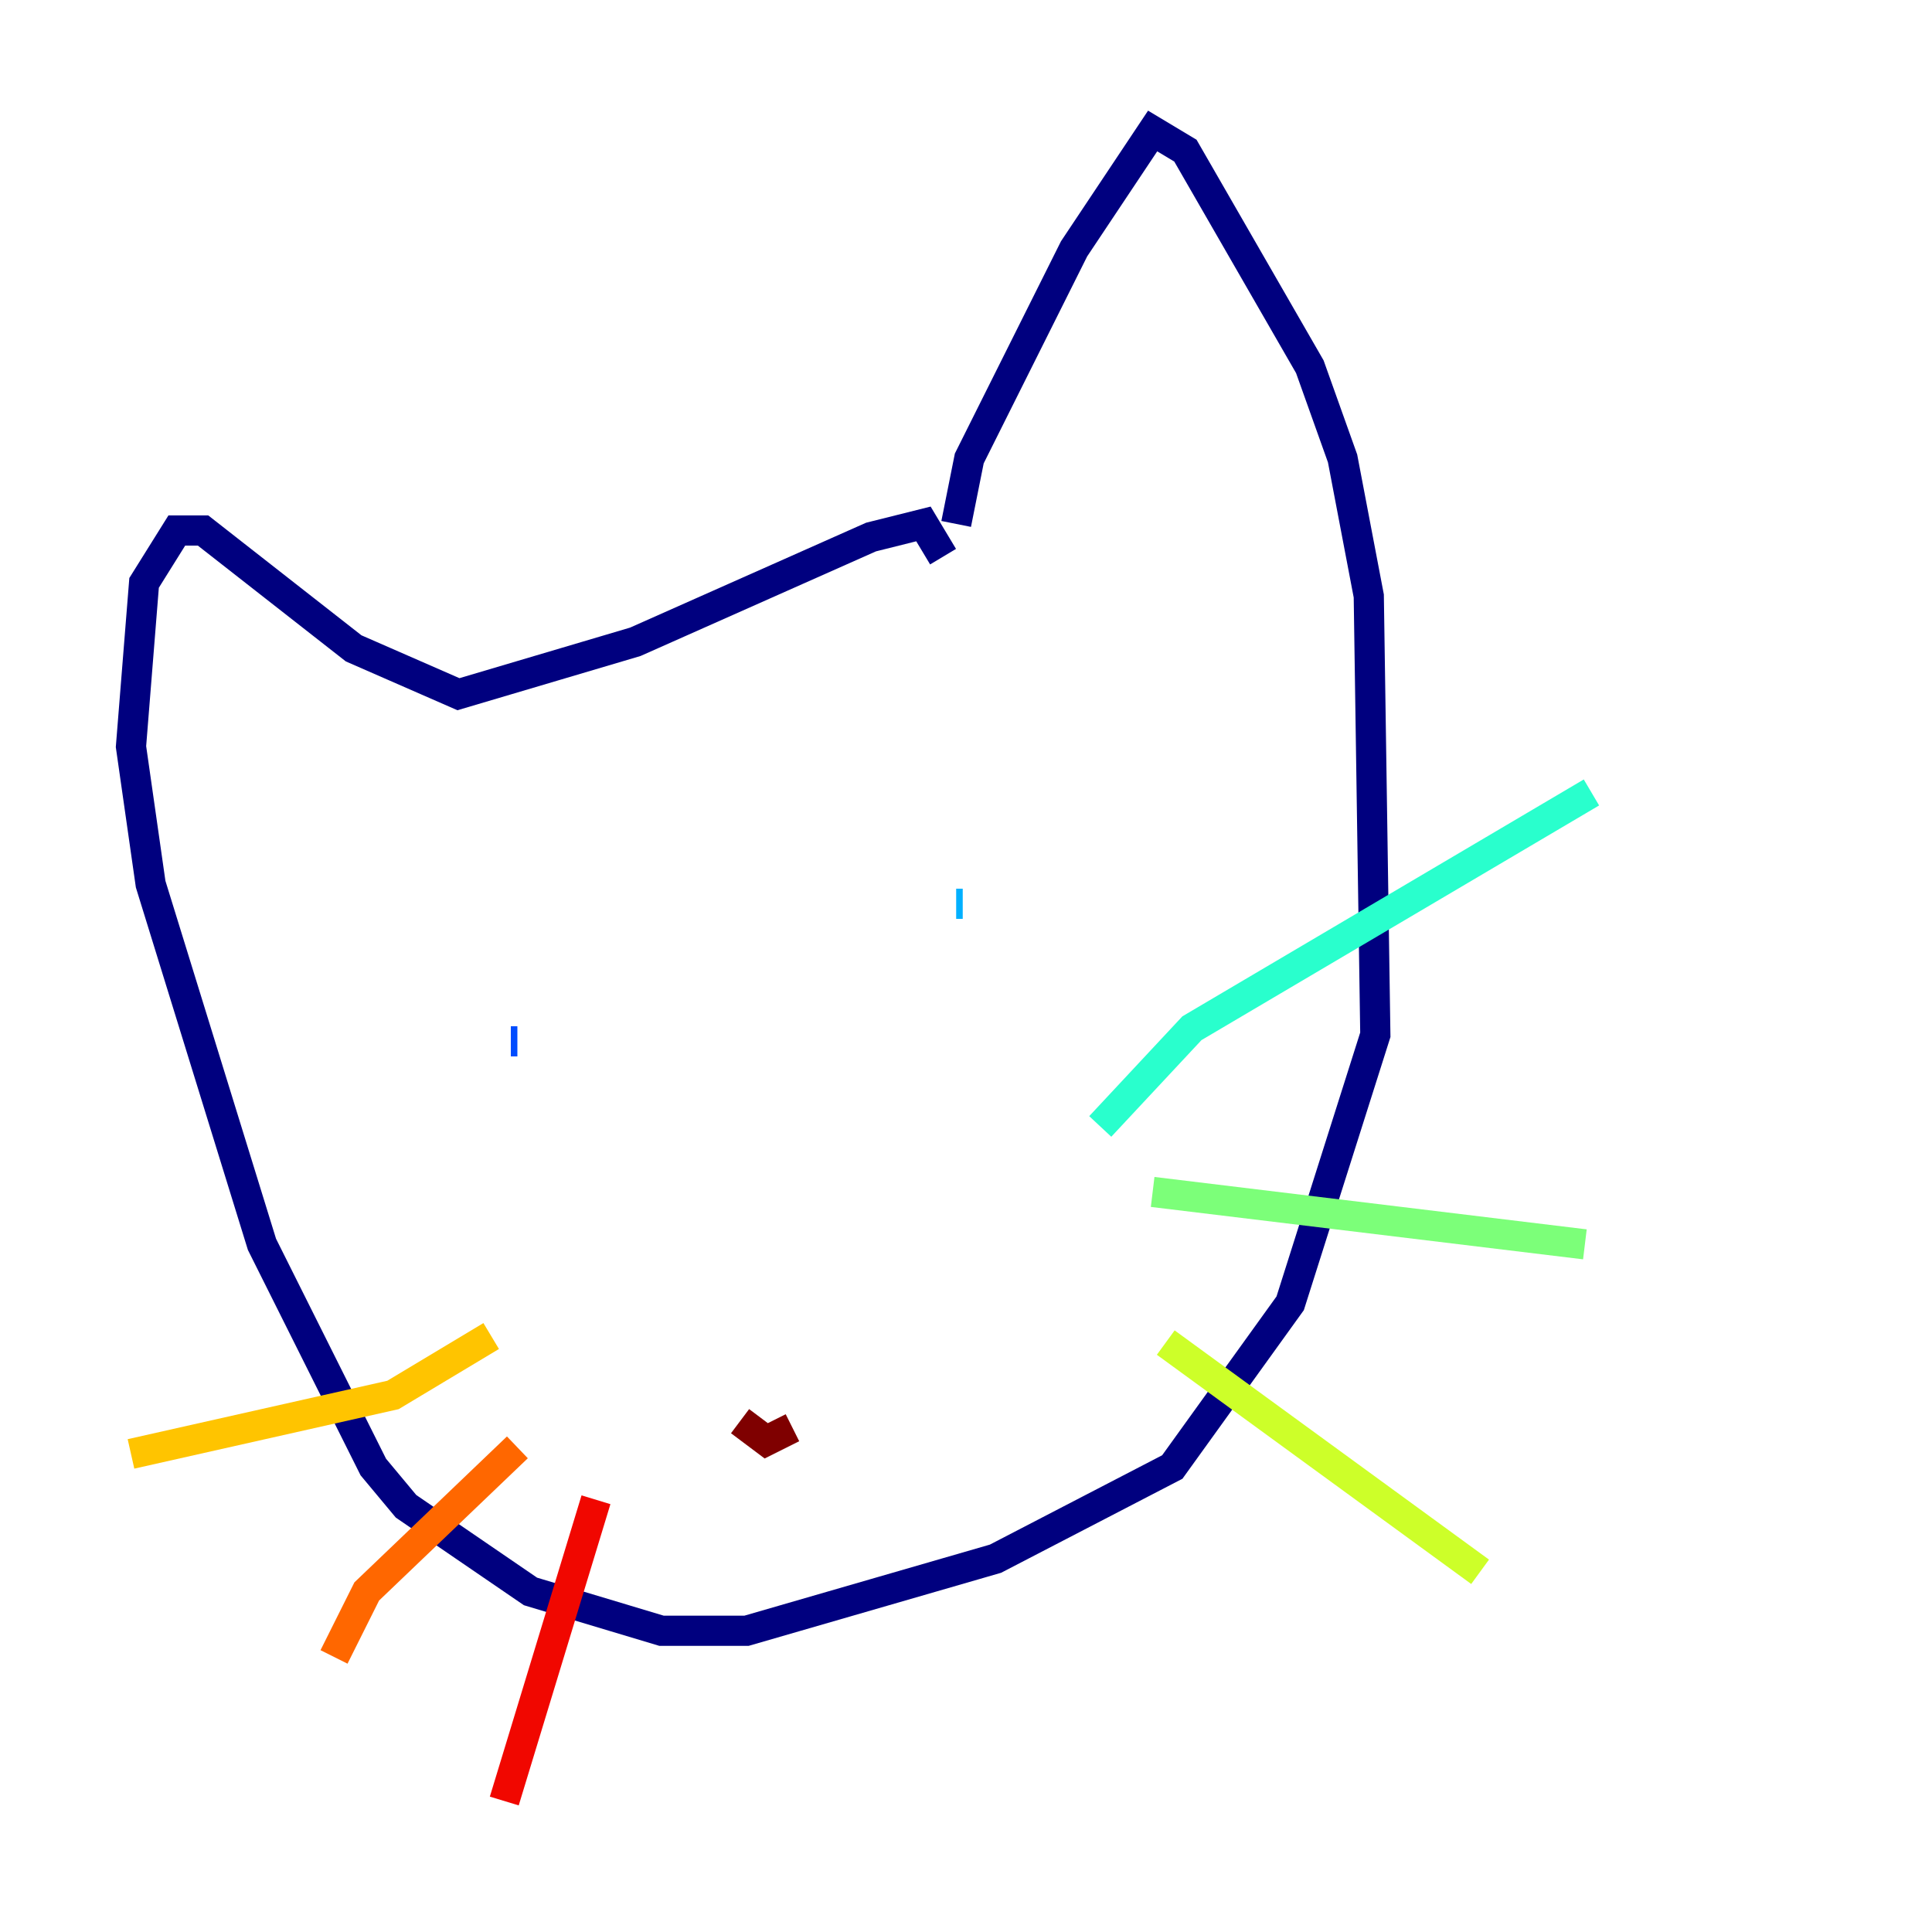 <?xml version="1.0" encoding="utf-8" ?>
<svg baseProfile="tiny" height="128" version="1.2" viewBox="0,0,128,128" width="128" xmlns="http://www.w3.org/2000/svg" xmlns:ev="http://www.w3.org/2001/xml-events" xmlns:xlink="http://www.w3.org/1999/xlink"><defs /><polyline fill="none" points="63.349,34.712 64.217,30.373 71.159,16.488 76.366,8.678 78.536,9.98 86.78,24.298 88.949,30.373 90.685,39.485 91.119,68.556 85.478,86.346 77.668,97.193 65.953,103.268 49.464,108.041 43.824,108.041 35.146,105.437 26.902,99.797 24.732,97.193 17.356,82.441 9.98,58.576 8.678,49.464 9.546,38.617 11.715,35.146 13.451,35.146 23.43,42.956 30.373,45.993 42.088,42.522 57.709,35.58 61.18,34.712 62.481,36.881" stroke="#00007f" stroke-width="2" /><polyline fill="none" points="68.99,57.709 68.99,57.709" stroke="#0000f1" stroke-width="2" /><polyline fill="none" points="33.844,68.99 34.278,68.99" stroke="#004cff" stroke-width="2" /><polyline fill="none" points="63.783,59.878 63.349,59.878" stroke="#00b0ff" stroke-width="2" /><polyline fill="none" points="72.895,74.63 78.969,68.122 105.437,52.502" stroke="#29ffcd" stroke-width="2" /><polyline fill="none" points="76.366,78.969 105.003,82.441" stroke="#7cff79" stroke-width="2" /><polyline fill="none" points="77.234,88.949 98.061,104.136" stroke="#cdff29" stroke-width="2" /><polyline fill="none" points="32.542,88.515 26.034,92.42 8.678,96.325" stroke="#ffc400" stroke-width="2" /><polyline fill="none" points="34.278,95.891 24.298,105.437 22.129,109.776" stroke="#ff6700" stroke-width="2" /><polyline fill="none" points="39.485,99.363 33.41,119.322" stroke="#f10700" stroke-width="2" /><polyline fill="none" points="49.031,94.156 50.766,95.458 52.502,94.59" stroke="#7f0000" stroke-width="2" /></svg>